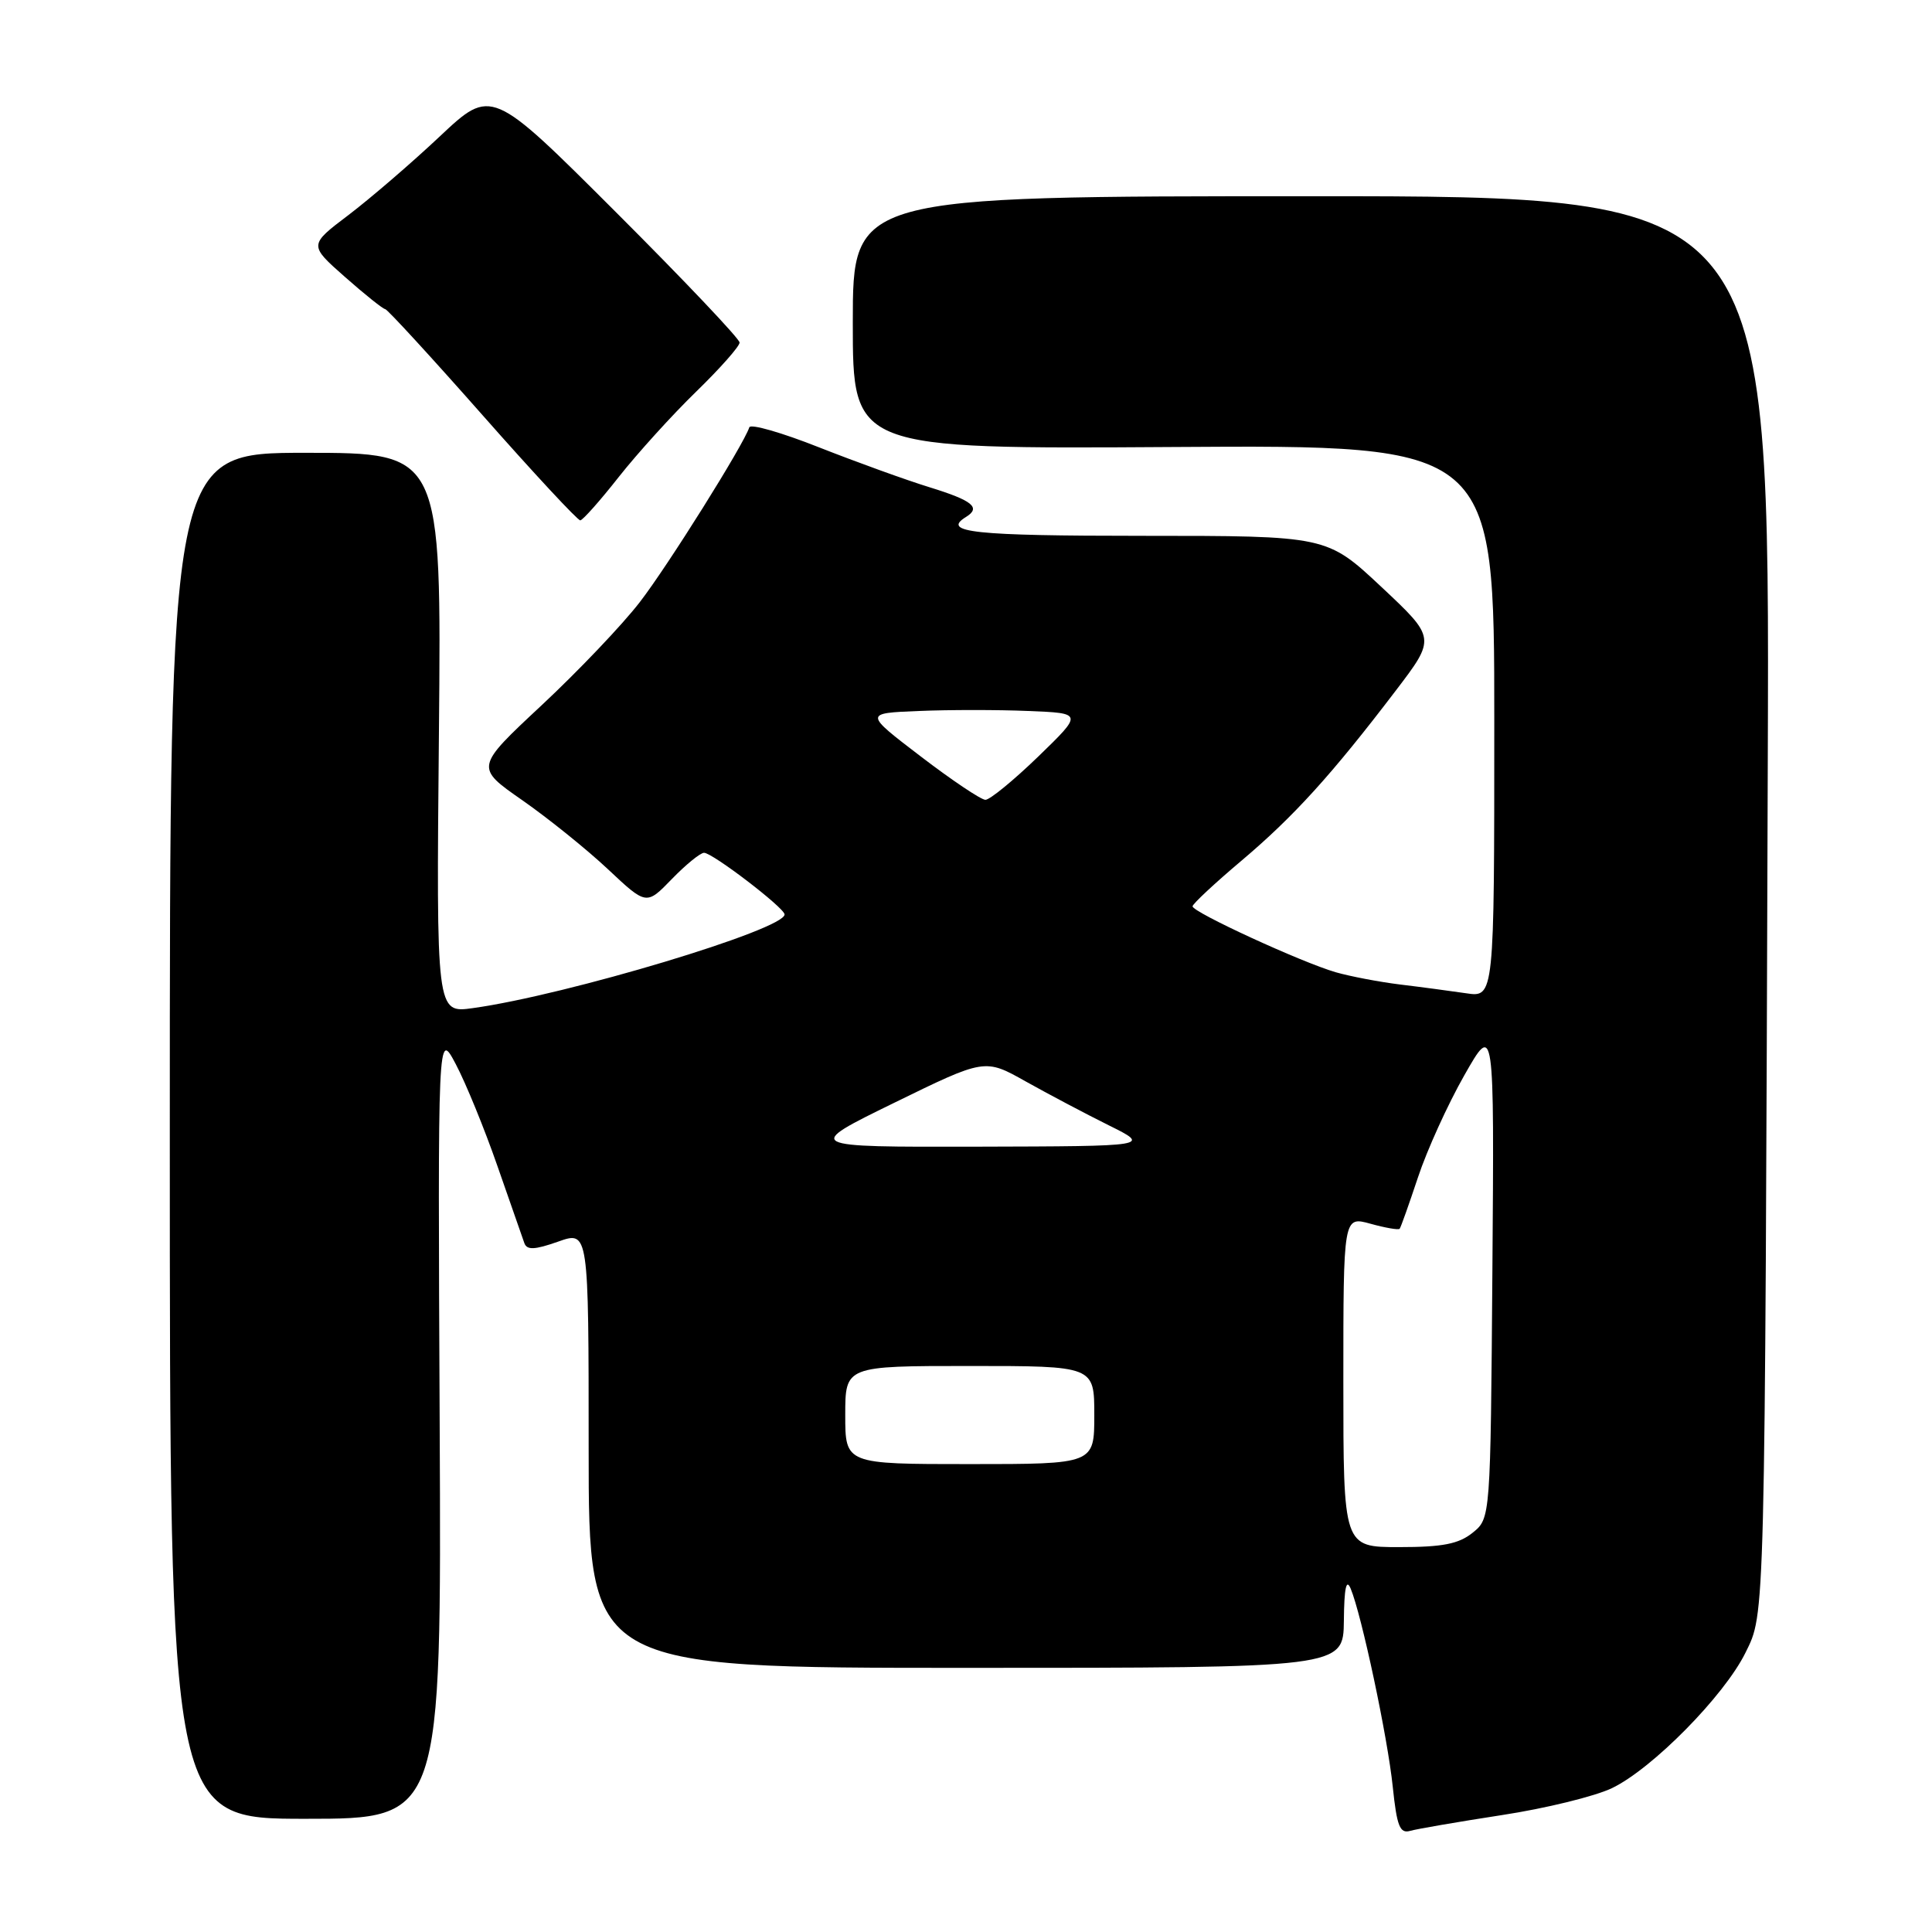 <?xml version="1.0" encoding="UTF-8" standalone="no"?>
<!DOCTYPE svg PUBLIC "-//W3C//DTD SVG 1.1//EN" "http://www.w3.org/Graphics/SVG/1.1/DTD/svg11.dtd" >
<svg xmlns="http://www.w3.org/2000/svg" xmlns:xlink="http://www.w3.org/1999/xlink" version="1.1" viewBox="0 0 256 256">
 <g >
 <path fill="currentColor"
d=" M 199.00 240.51 C 204.78 239.63 211.34 238.02 213.59 236.94 C 218.93 234.38 228.47 224.70 231.28 219.00 C 233.90 213.68 233.85 215.84 234.24 100.75 C 234.50 26.00 234.50 26.00 173.75 26.00 C 113.00 26.00 113.00 26.00 113.00 42.75 C 113.00 59.50 113.00 59.50 155.50 59.23 C 198.00 58.96 198.00 58.96 198.00 95.57 C 198.00 132.18 198.00 132.18 194.25 131.61 C 192.19 131.31 188.25 130.78 185.50 130.45 C 182.75 130.11 178.93 129.38 177.00 128.83 C 172.45 127.51 157.99 120.86 158.02 120.09 C 158.03 119.77 160.95 117.04 164.52 114.03 C 171.44 108.18 176.42 102.70 184.94 91.52 C 190.26 84.54 190.26 84.54 183.04 77.77 C 175.81 71.00 175.81 71.00 151.41 71.00 C 128.98 71.00 124.70 70.54 128.00 68.50 C 130.01 67.26 128.88 66.33 123.25 64.59 C 120.09 63.62 113.47 61.22 108.54 59.28 C 103.62 57.33 99.46 56.13 99.29 56.62 C 98.50 59.00 88.48 74.99 84.78 79.78 C 82.48 82.77 76.62 88.92 71.77 93.45 C 62.95 101.68 62.95 101.68 69.23 106.05 C 72.68 108.46 77.78 112.57 80.57 115.19 C 85.65 119.96 85.65 119.96 89.02 116.48 C 90.87 114.57 92.80 113.00 93.29 113.00 C 94.41 113.00 103.90 120.26 103.96 121.16 C 104.08 123.14 75.08 131.86 62.66 133.58 C 57.81 134.26 57.81 134.26 58.16 97.13 C 58.50 60.00 58.50 60.00 40.50 60.00 C 22.50 60.00 22.50 60.00 22.50 150.50 C 22.50 241.00 22.50 241.00 40.50 241.00 C 58.50 241.00 58.50 241.00 58.26 188.75 C 58.01 136.50 58.01 136.50 60.39 141.00 C 61.70 143.47 64.19 149.55 65.91 154.50 C 67.64 159.45 69.24 164.05 69.48 164.72 C 69.82 165.66 70.84 165.62 73.96 164.52 C 78.00 163.09 78.00 163.09 78.00 192.04 C 78.00 221.00 78.00 221.00 128.00 221.00 C 178.00 221.00 178.00 221.00 178.07 214.75 C 178.11 210.42 178.39 209.11 178.97 210.50 C 180.42 213.96 183.88 230.23 184.55 236.78 C 185.09 241.98 185.49 242.99 186.85 242.60 C 187.76 242.34 193.22 241.40 199.00 240.51 Z  M 81.99 63.20 C 84.46 60.07 89.07 54.98 92.24 51.90 C 95.41 48.82 98.00 45.89 98.00 45.39 C 98.00 44.89 90.60 37.09 81.56 28.06 C 65.12 11.64 65.12 11.64 58.28 18.07 C 54.52 21.61 49.07 26.29 46.18 28.49 C 40.92 32.47 40.92 32.47 45.71 36.70 C 48.34 39.02 50.74 40.94 51.04 40.96 C 51.33 40.98 57.13 47.30 63.93 55.00 C 70.72 62.70 76.56 68.98 76.89 68.95 C 77.23 68.92 79.52 66.34 81.99 63.20 Z  M 178.00 183.08 C 178.00 161.16 178.00 161.16 181.59 162.15 C 183.57 162.70 185.31 163.00 185.46 162.82 C 185.61 162.65 186.70 159.57 187.89 156.00 C 189.07 152.43 191.83 146.35 194.02 142.50 C 198.00 135.50 198.00 135.50 197.75 168.34 C 197.50 201.18 197.50 201.18 195.14 203.09 C 193.29 204.58 191.17 205.00 185.39 205.00 C 178.00 205.00 178.00 205.00 178.00 183.08 Z  M 112.00 187.50 C 112.00 181.00 112.00 181.00 128.50 181.00 C 145.00 181.00 145.00 181.00 145.00 187.50 C 145.00 194.00 145.00 194.00 128.50 194.00 C 112.00 194.00 112.00 194.00 112.00 187.50 Z  M 118.50 146.12 C 130.50 140.25 130.50 140.25 135.90 143.29 C 138.87 144.95 143.82 147.57 146.90 149.10 C 152.50 151.88 152.50 151.88 129.50 151.94 C 106.50 151.99 106.50 151.99 118.50 146.12 Z  M 122.00 100.23 C 114.50 94.50 114.50 94.50 121.75 94.21 C 125.74 94.04 132.26 94.04 136.25 94.21 C 143.50 94.50 143.50 94.50 137.57 100.25 C 134.30 103.41 131.15 105.99 130.57 105.98 C 129.98 105.97 126.12 103.38 122.00 100.23 Z "/>
</g>
</svg>